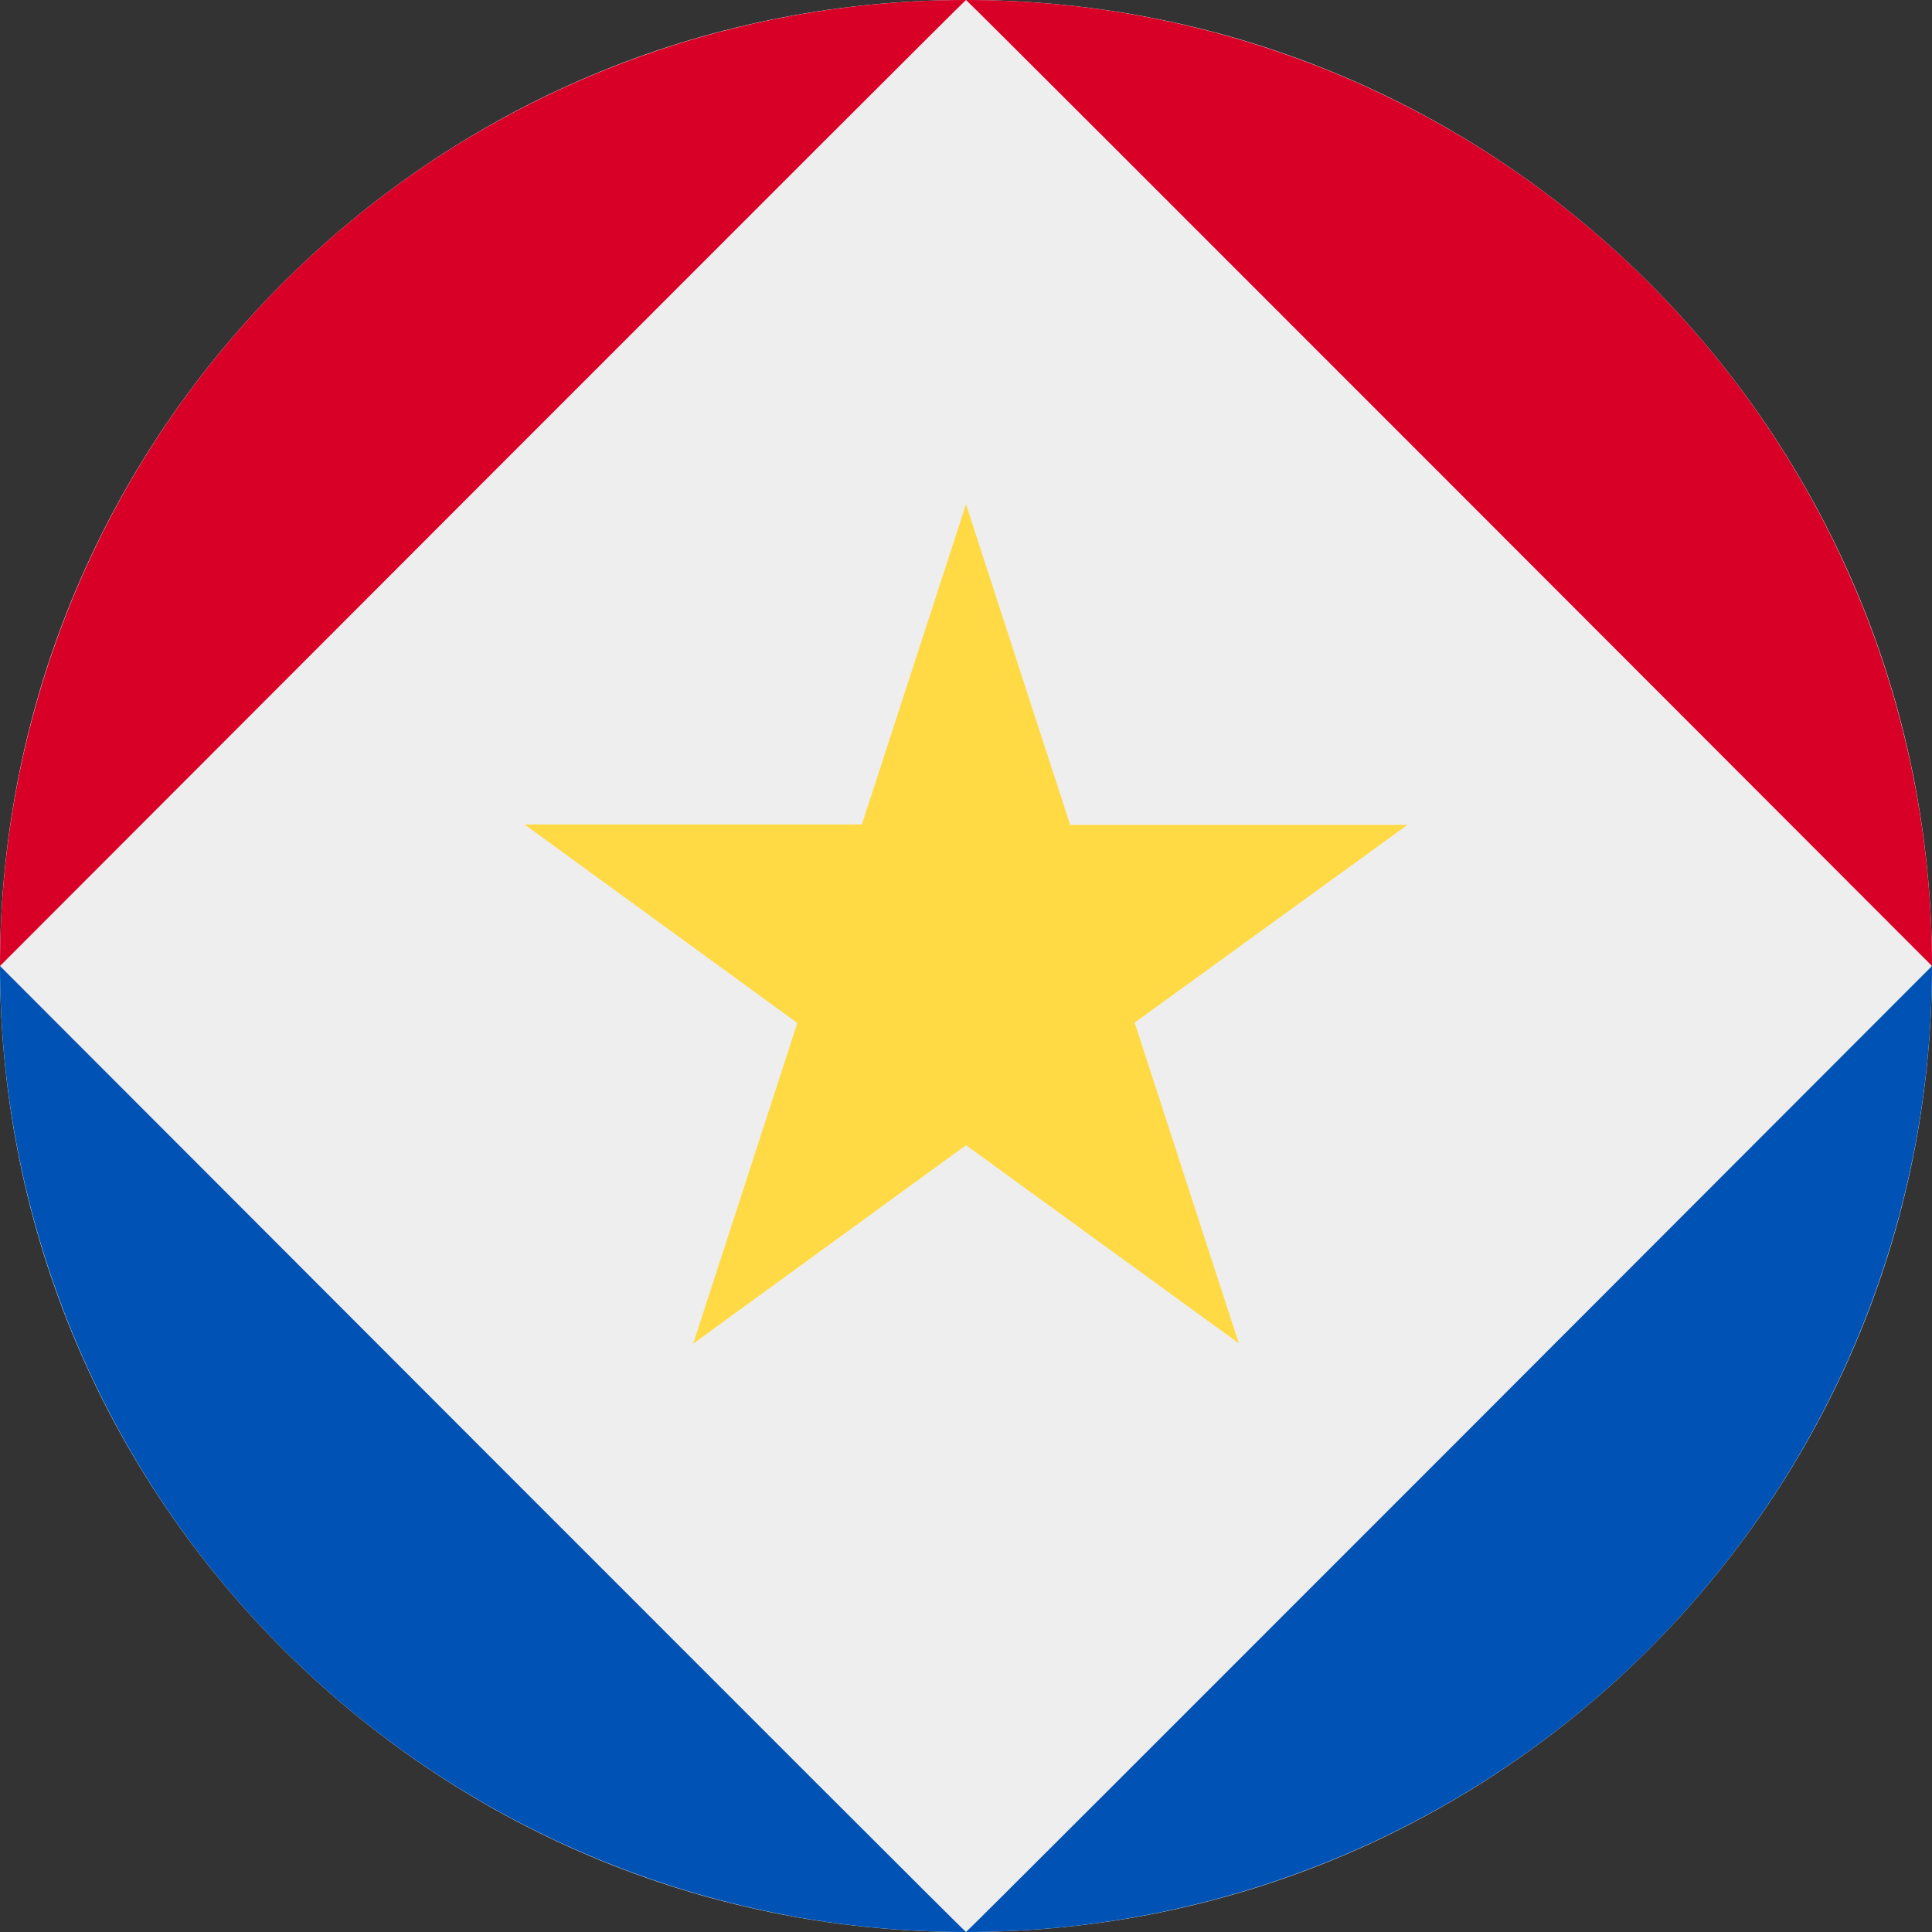 <svg width="20" height="20" viewBox="0 0 20 20" fill="none" xmlns="http://www.w3.org/2000/svg">
<rect x="0" y="0" width="20" height="20" fill="#333333" stroke="none"/>
<g clip-path="url(#clip0)">
<path d="M10 20C15.523 20 20 15.523 20 10C20 4.477 15.523 0 10 0C4.477 0 0 4.477 0 10C0 15.523 4.477 20 10 20Z" fill="#EEEEEE"/>
<path d="M10 -0C9.992 -0.008 0 10 0 10C0 7.348 1.054 4.804 2.929 2.929C4.804 1.053 7.348 -0 10 -0ZM10 -0C10.008 -0.008 20 10 20 10C20 7.348 18.946 4.804 17.071 2.929C15.196 1.053 12.652 -0 10 -0Z" fill="#D80027"/>
<path d="M10 20C9.992 20.008 0 10 0 10C0 12.652 1.054 15.196 2.929 17.071C4.804 18.946 7.348 20 10 20ZM10 20C10.008 20.008 20 10 20 10C20 12.652 18.946 15.196 17.071 17.071C15.196 18.946 12.652 20 10 20Z" fill="#0052B4"/>
<path d="M10 5.219L11.078 8.539H14.57L11.746 10.586L12.824 13.906L10 11.855L7.176 13.91L8.254 10.59L5.43 8.535H8.922L10 5.219Z" fill="#FFDA44"/>
</g>
<defs>
<clipPath id="clip0">
<rect width="20" height="20" fill="white"/>
</clipPath>
</defs>
</svg>
